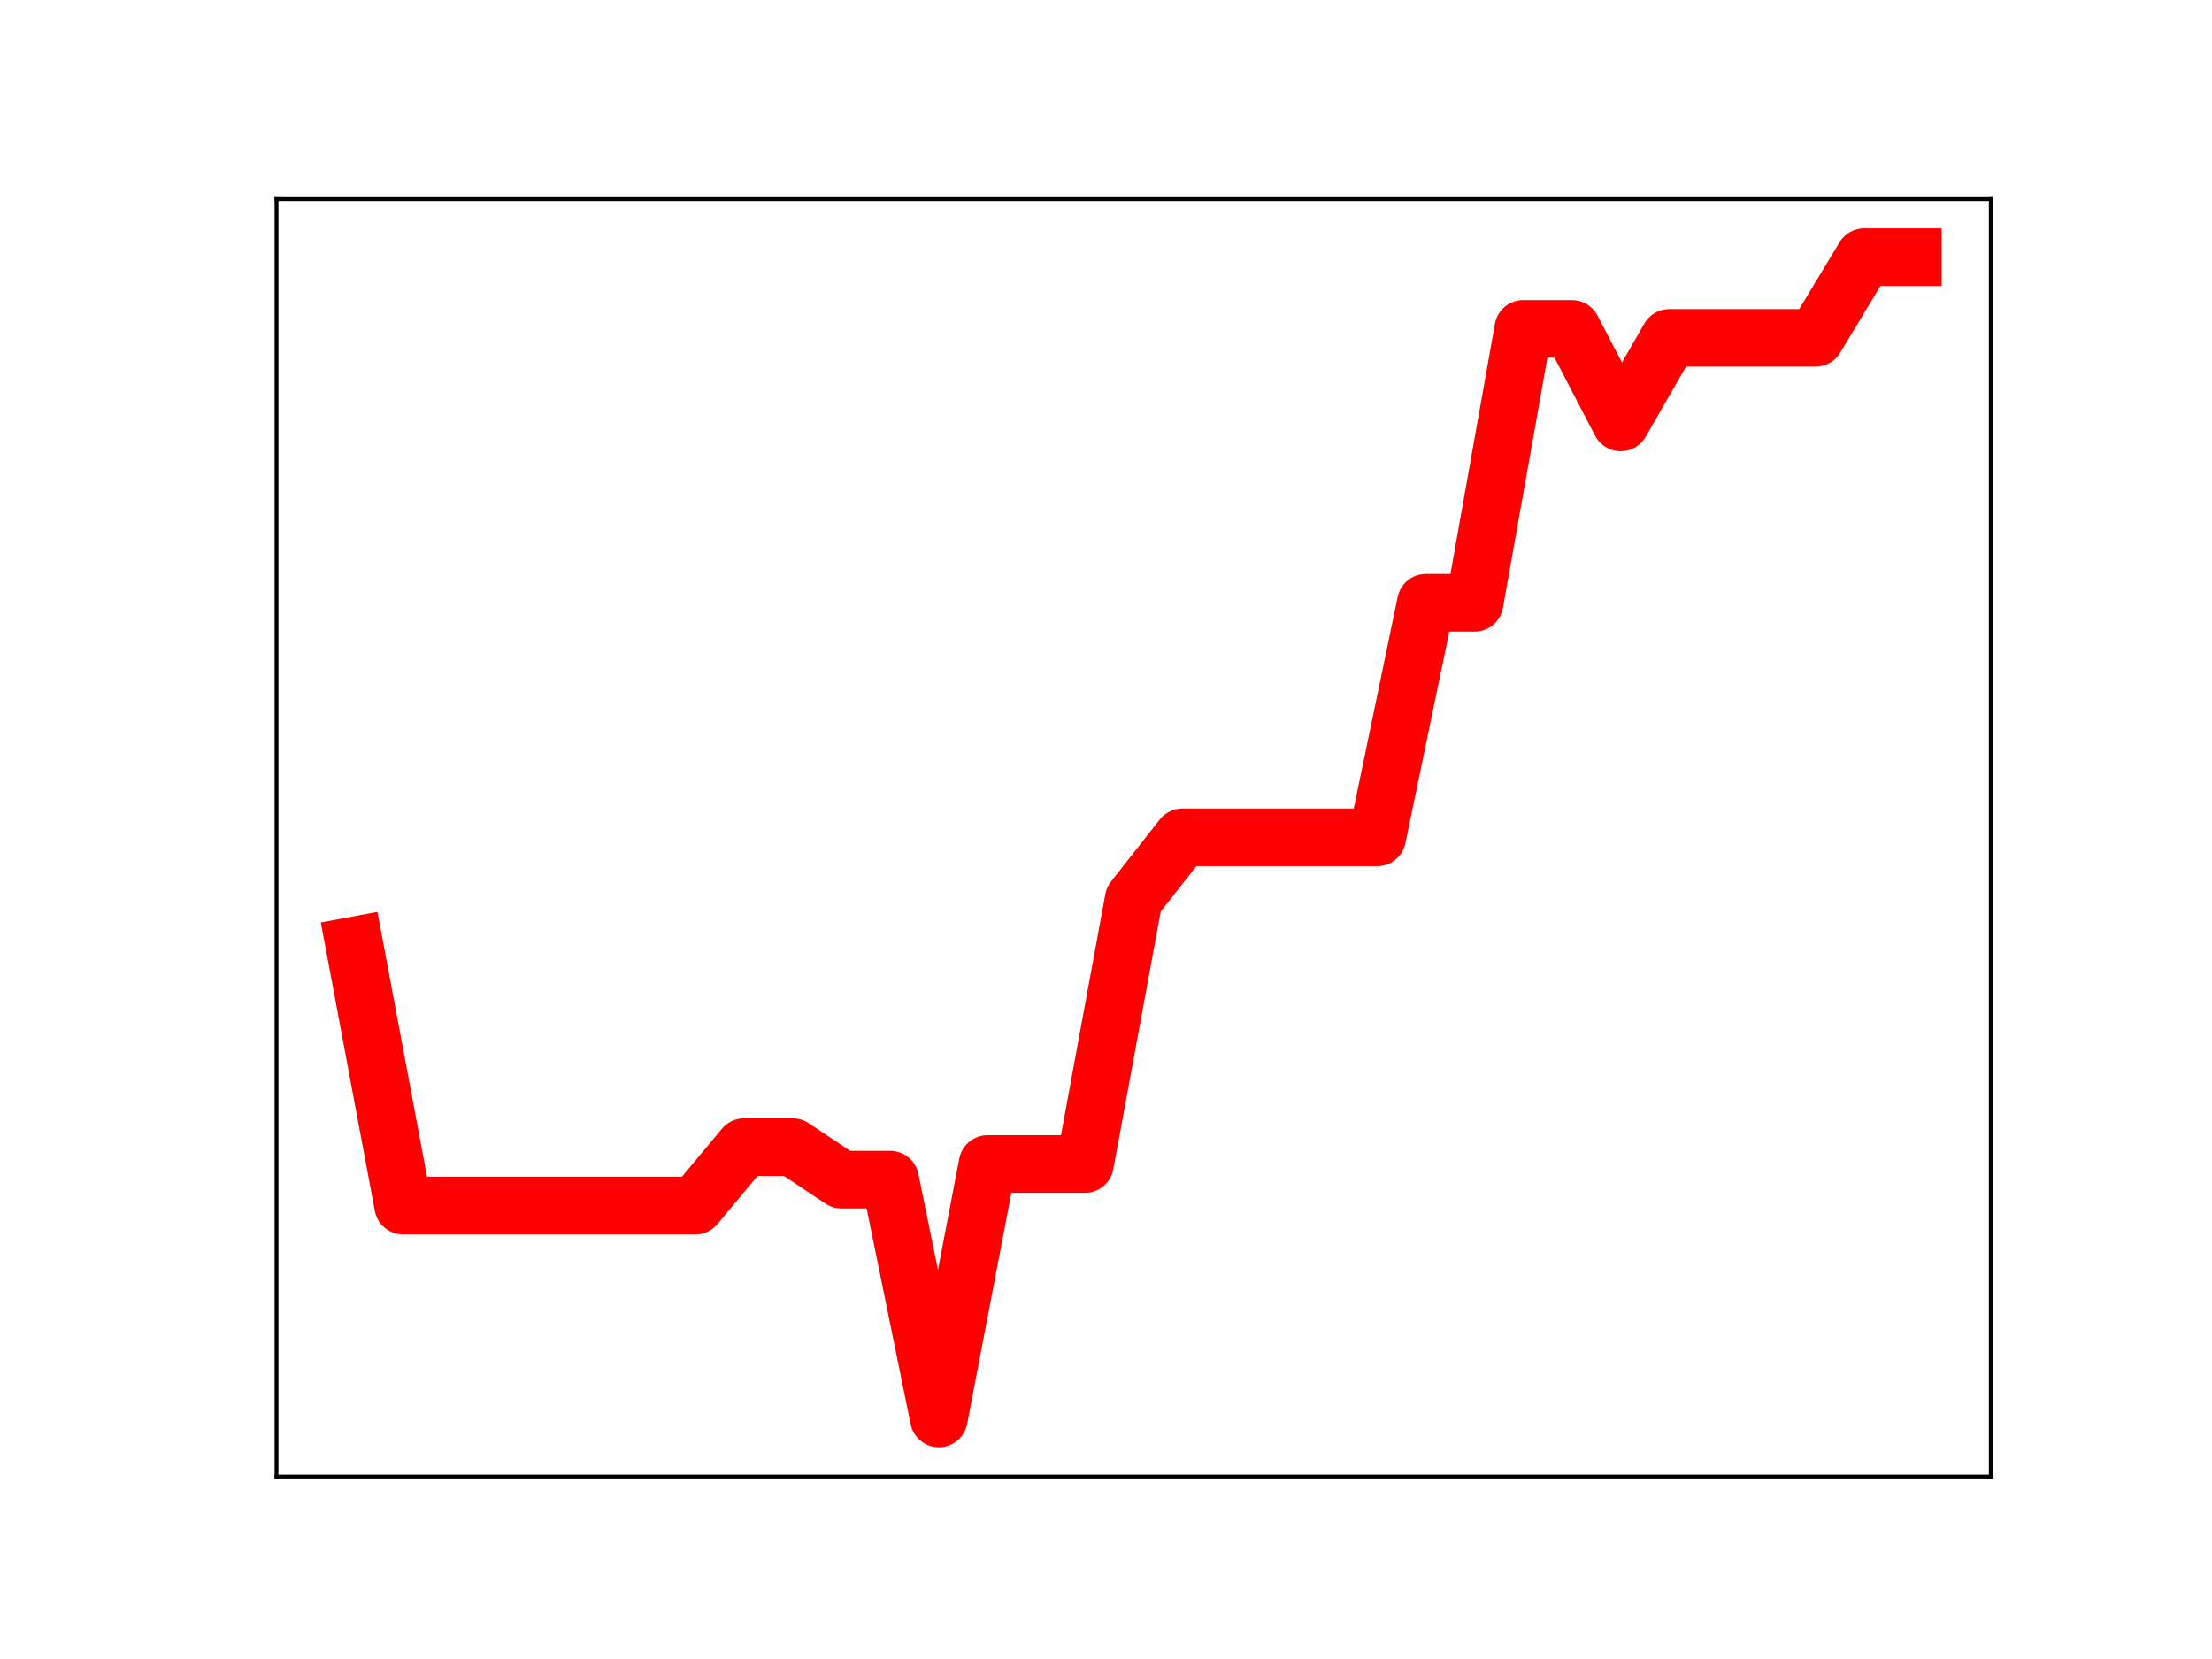 <?xml version="1.0" encoding="utf-8" standalone="no"?>
<!DOCTYPE svg PUBLIC "-//W3C//DTD SVG 1.1//EN"
  "http://www.w3.org/Graphics/SVG/1.1/DTD/svg11.dtd">
<!-- Created with matplotlib (https://matplotlib.org/) -->
<svg height="345.6pt" version="1.1" viewBox="0 0 460.8 345.6" width="460.8pt" xmlns="http://www.w3.org/2000/svg" xmlns:xlink="http://www.w3.org/1999/xlink">
 <defs>
  <style type="text/css">
*{stroke-linecap:butt;stroke-linejoin:round;}
  </style>
 </defs>
 <g id="figure_1">
  <g id="patch_1">
   <path d="M 0 345.6 
L 460.8 345.6 
L 460.8 0 
L 0 0 
z
" style="fill:#ffffff;"/>
  </g>
  <g id="axes_1">
   <g id="patch_2">
    <path d="M 57.6 307.584 
L 414.72 307.584 
L 414.72 41.472 
L 57.6 41.472 
z
" style="fill:#ffffff;"/>
   </g>
   <g id="line2d_1">
    <path clip-path="url(#pf6c2a47cc1)" d="M 73.833 196.961 
L 83.978 251.151 
L 94.124 251.151 
L 104.269 251.151 
L 114.415 251.151 
L 124.56 251.151 
L 134.705 251.151 
L 144.851 251.151 
L 154.996 238.97 
L 165.142 238.97 
L 175.287 245.739 
L 185.433 245.739 
L 195.578 295.488 
L 205.724 242.487 
L 215.869 242.487 
L 226.015 242.487 
L 236.16 187.36 
L 246.305 174.441 
L 256.451 174.441 
L 266.596 174.441 
L 276.742 174.441 
L 286.887 174.441 
L 297.033 125.567 
L 307.178 125.567 
L 317.324 68.517 
L 327.469 68.517 
L 337.615 87.997 
L 347.76 70.385 
L 357.905 70.385 
L 368.051 70.385 
L 378.196 70.385 
L 388.342 53.568 
L 398.487 53.568 
" style="fill:none;stroke:#ff0000;stroke-linecap:square;stroke-width:12;"/>
    <defs>
     <path d="M 0 3 
C 0.796 3 1.559 2.684 2.121 2.121 
C 2.684 1.559 3 0.796 3 0 
C 3 -0.796 2.684 -1.559 2.121 -2.121 
C 1.559 -2.684 0.796 -3 0 -3 
C -0.796 -3 -1.559 -2.684 -2.121 -2.121 
C -2.684 -1.559 -3 -0.796 -3 0 
C -3 0.796 -2.684 1.559 -2.121 2.121 
C -1.559 2.684 -0.796 3 0 3 
z
" id="mccf51ddc31" style="stroke:#ff0000;"/>
    </defs>
    <g clip-path="url(#pf6c2a47cc1)">
     <use style="fill:#ff0000;stroke:#ff0000;" x="73.833" xlink:href="#mccf51ddc31" y="196.961"/>
     <use style="fill:#ff0000;stroke:#ff0000;" x="83.978" xlink:href="#mccf51ddc31" y="251.151"/>
     <use style="fill:#ff0000;stroke:#ff0000;" x="94.124" xlink:href="#mccf51ddc31" y="251.151"/>
     <use style="fill:#ff0000;stroke:#ff0000;" x="104.269" xlink:href="#mccf51ddc31" y="251.151"/>
     <use style="fill:#ff0000;stroke:#ff0000;" x="114.415" xlink:href="#mccf51ddc31" y="251.151"/>
     <use style="fill:#ff0000;stroke:#ff0000;" x="124.56" xlink:href="#mccf51ddc31" y="251.151"/>
     <use style="fill:#ff0000;stroke:#ff0000;" x="134.705" xlink:href="#mccf51ddc31" y="251.151"/>
     <use style="fill:#ff0000;stroke:#ff0000;" x="144.851" xlink:href="#mccf51ddc31" y="251.151"/>
     <use style="fill:#ff0000;stroke:#ff0000;" x="154.996" xlink:href="#mccf51ddc31" y="238.97"/>
     <use style="fill:#ff0000;stroke:#ff0000;" x="165.142" xlink:href="#mccf51ddc31" y="238.97"/>
     <use style="fill:#ff0000;stroke:#ff0000;" x="175.287" xlink:href="#mccf51ddc31" y="245.739"/>
     <use style="fill:#ff0000;stroke:#ff0000;" x="185.433" xlink:href="#mccf51ddc31" y="245.739"/>
     <use style="fill:#ff0000;stroke:#ff0000;" x="195.578" xlink:href="#mccf51ddc31" y="295.488"/>
     <use style="fill:#ff0000;stroke:#ff0000;" x="205.724" xlink:href="#mccf51ddc31" y="242.487"/>
     <use style="fill:#ff0000;stroke:#ff0000;" x="215.869" xlink:href="#mccf51ddc31" y="242.487"/>
     <use style="fill:#ff0000;stroke:#ff0000;" x="226.015" xlink:href="#mccf51ddc31" y="242.487"/>
     <use style="fill:#ff0000;stroke:#ff0000;" x="236.16" xlink:href="#mccf51ddc31" y="187.36"/>
     <use style="fill:#ff0000;stroke:#ff0000;" x="246.305" xlink:href="#mccf51ddc31" y="174.441"/>
     <use style="fill:#ff0000;stroke:#ff0000;" x="256.451" xlink:href="#mccf51ddc31" y="174.441"/>
     <use style="fill:#ff0000;stroke:#ff0000;" x="266.596" xlink:href="#mccf51ddc31" y="174.441"/>
     <use style="fill:#ff0000;stroke:#ff0000;" x="276.742" xlink:href="#mccf51ddc31" y="174.441"/>
     <use style="fill:#ff0000;stroke:#ff0000;" x="286.887" xlink:href="#mccf51ddc31" y="174.441"/>
     <use style="fill:#ff0000;stroke:#ff0000;" x="297.033" xlink:href="#mccf51ddc31" y="125.567"/>
     <use style="fill:#ff0000;stroke:#ff0000;" x="307.178" xlink:href="#mccf51ddc31" y="125.567"/>
     <use style="fill:#ff0000;stroke:#ff0000;" x="317.324" xlink:href="#mccf51ddc31" y="68.517"/>
     <use style="fill:#ff0000;stroke:#ff0000;" x="327.469" xlink:href="#mccf51ddc31" y="68.517"/>
     <use style="fill:#ff0000;stroke:#ff0000;" x="337.615" xlink:href="#mccf51ddc31" y="87.997"/>
     <use style="fill:#ff0000;stroke:#ff0000;" x="347.76" xlink:href="#mccf51ddc31" y="70.385"/>
     <use style="fill:#ff0000;stroke:#ff0000;" x="357.905" xlink:href="#mccf51ddc31" y="70.385"/>
     <use style="fill:#ff0000;stroke:#ff0000;" x="368.051" xlink:href="#mccf51ddc31" y="70.385"/>
     <use style="fill:#ff0000;stroke:#ff0000;" x="378.196" xlink:href="#mccf51ddc31" y="70.385"/>
     <use style="fill:#ff0000;stroke:#ff0000;" x="388.342" xlink:href="#mccf51ddc31" y="53.568"/>
     <use style="fill:#ff0000;stroke:#ff0000;" x="398.487" xlink:href="#mccf51ddc31" y="53.568"/>
    </g>
   </g>
   <g id="patch_3">
    <path d="M 57.6 307.584 
L 57.6 41.472 
" style="fill:none;stroke:#000000;stroke-linecap:square;stroke-linejoin:miter;stroke-width:0.8;"/>
   </g>
   <g id="patch_4">
    <path d="M 414.72 307.584 
L 414.72 41.472 
" style="fill:none;stroke:#000000;stroke-linecap:square;stroke-linejoin:miter;stroke-width:0.8;"/>
   </g>
   <g id="patch_5">
    <path d="M 57.6 307.584 
L 414.72 307.584 
" style="fill:none;stroke:#000000;stroke-linecap:square;stroke-linejoin:miter;stroke-width:0.8;"/>
   </g>
   <g id="patch_6">
    <path d="M 57.6 41.472 
L 414.72 41.472 
" style="fill:none;stroke:#000000;stroke-linecap:square;stroke-linejoin:miter;stroke-width:0.8;"/>
   </g>
  </g>
 </g>
 <defs>
  <clipPath id="pf6c2a47cc1">
   <rect height="266.112" width="357.12" x="57.6" y="41.472"/>
  </clipPath>
 </defs>
</svg>

